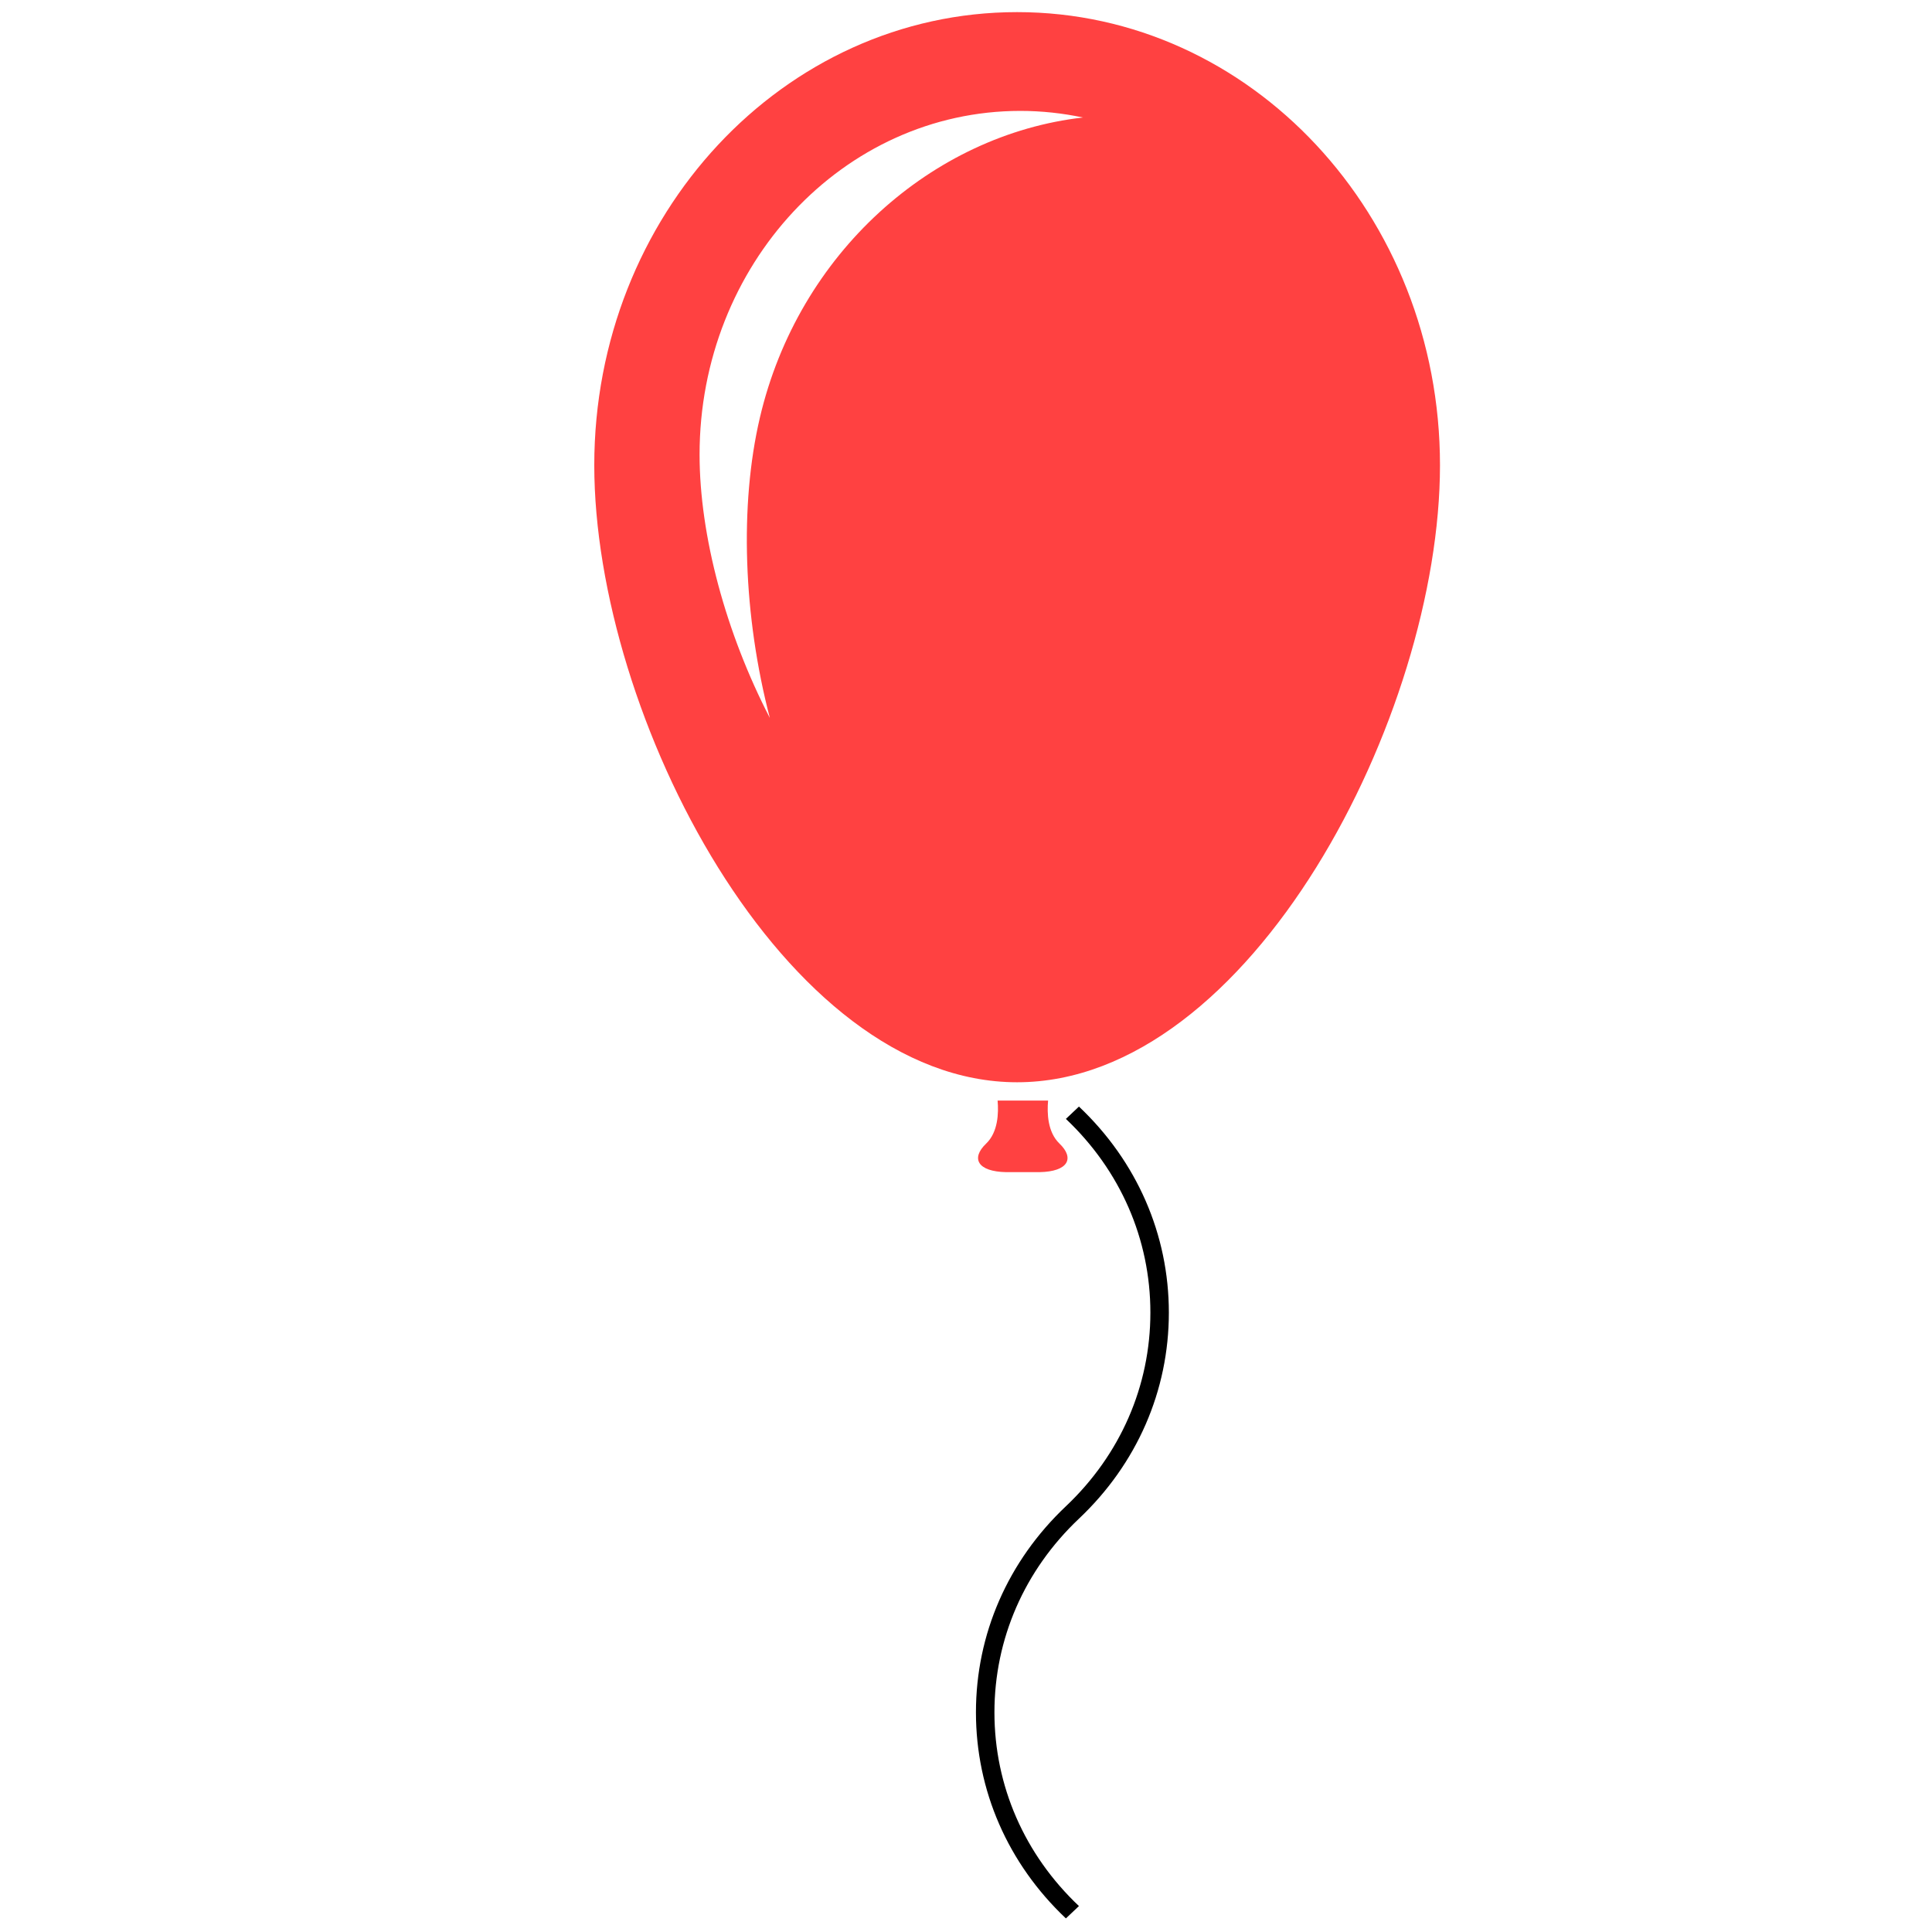 <svg
   xmlns:dc="http://purl.org/dc/elements/1.1/"
   xmlns:cc="http://creativecommons.org/ns#"
   xmlns:rdf="http://www.w3.org/1999/02/22-rdf-syntax-ns#"
   xmlns:svg="http://www.w3.org/2000/svg"
   xmlns="http://www.w3.org/2000/svg"
   xmlns:sodipodi="http://sodipodi.sourceforge.net/DTD/sodipodi-0.dtd"
   xmlns:inkscape="http://www.inkscape.org/namespaces/inkscape"
   version="1.1"
   id="Capa_1"
   x="0px"
   y="0px"
   width="100px"
   height="100px"
   viewBox="5.0 -10.0 100.0 135.0"
   enable-background="new 0 0 100 100"
   xml:space="preserve"
   inkscape:version="0.91 r13725"
   sodipodi:docname="balloon.svg"><defs
     id="defs14" /><sodipodi:namedview
     pagecolor="#ffffff"
     bordercolor="#666666"
     borderopacity="1"
     objecttolerance="10"
     gridtolerance="10"
     guidetolerance="10"
     inkscape:pageopacity="0"
     inkscape:pageshadow="2"
     inkscape:window-width="1246"
     inkscape:window-height="755"
     id="namedview12"
     showgrid="false"
     inkscape:zoom="2.36"
     inkscape:cx="50"
     inkscape:cy="50"
     inkscape:window-x="34"
     inkscape:window-y="0"
     inkscape:window-maximized="1"
     inkscape:current-layer="Capa_1" /><g
     id="Capa_25"
     transform="matrix(1.409,0,0,1.332,-11.878,-9.153)"><g
       id="g4"><path
         d="m 52.419,58.061 c 2.701,2.703 4.19,6.312 4.19,10.16 0,3.85 -1.489,7.459 -4.19,10.161 -2.877,2.876 -4.461,6.714 -4.461,10.81 0,4.095 1.584,7.935 4.461,10.81 l 0.647,-0.647 c -2.703,-2.703 -4.191,-6.312 -4.191,-10.16 0,-3.852 1.489,-7.459 4.191,-10.162 2.877,-2.875 4.459,-6.713 4.459,-10.809 0,-4.096 -1.582,-7.935 -4.459,-10.81 l -0.647,0.647 z"
         id="path6"
         inkscape:connector-curvature="0" /><path
         d="M 49.999,0 C 38.418,0 29.03,10.641 29.03,23.767 c 0,13.127 9.388,32.372 20.969,32.372 11.583,0 20.972,-19.244 20.972,-32.372 C 70.971,10.641 61.582,0 49.999,0 Z M 37.242,21.278 c -1.019,4.598 -0.817,10.436 0.496,15.751 -2.178,-4.452 -3.486,-9.56 -3.486,-13.819 0,-9.958 7.122,-18.028 15.906,-18.028 1.063,0 2.101,0.121 3.105,0.346 -7.461,0.902 -14.109,7.103 -16.021,15.75 z"
         id="path8"
         inkscape:connector-curvature="0"
         style="fill:#ff4141" /><path
         d="m 49.454,60.854 1.657,0 c 1.423,-0.028 1.752,-0.726 0.99,-1.498 -0.59,-0.597 -0.621,-1.594 -0.565,-2.256 l -2.504,0 c 0.055,0.662 0.022,1.659 -0.568,2.256 -0.766,0.772 -0.433,1.468 0.99,1.498 z"
         id="path10"
         inkscape:connector-curvature="0"
         style="fill:#ff4141" /></g></g></svg>